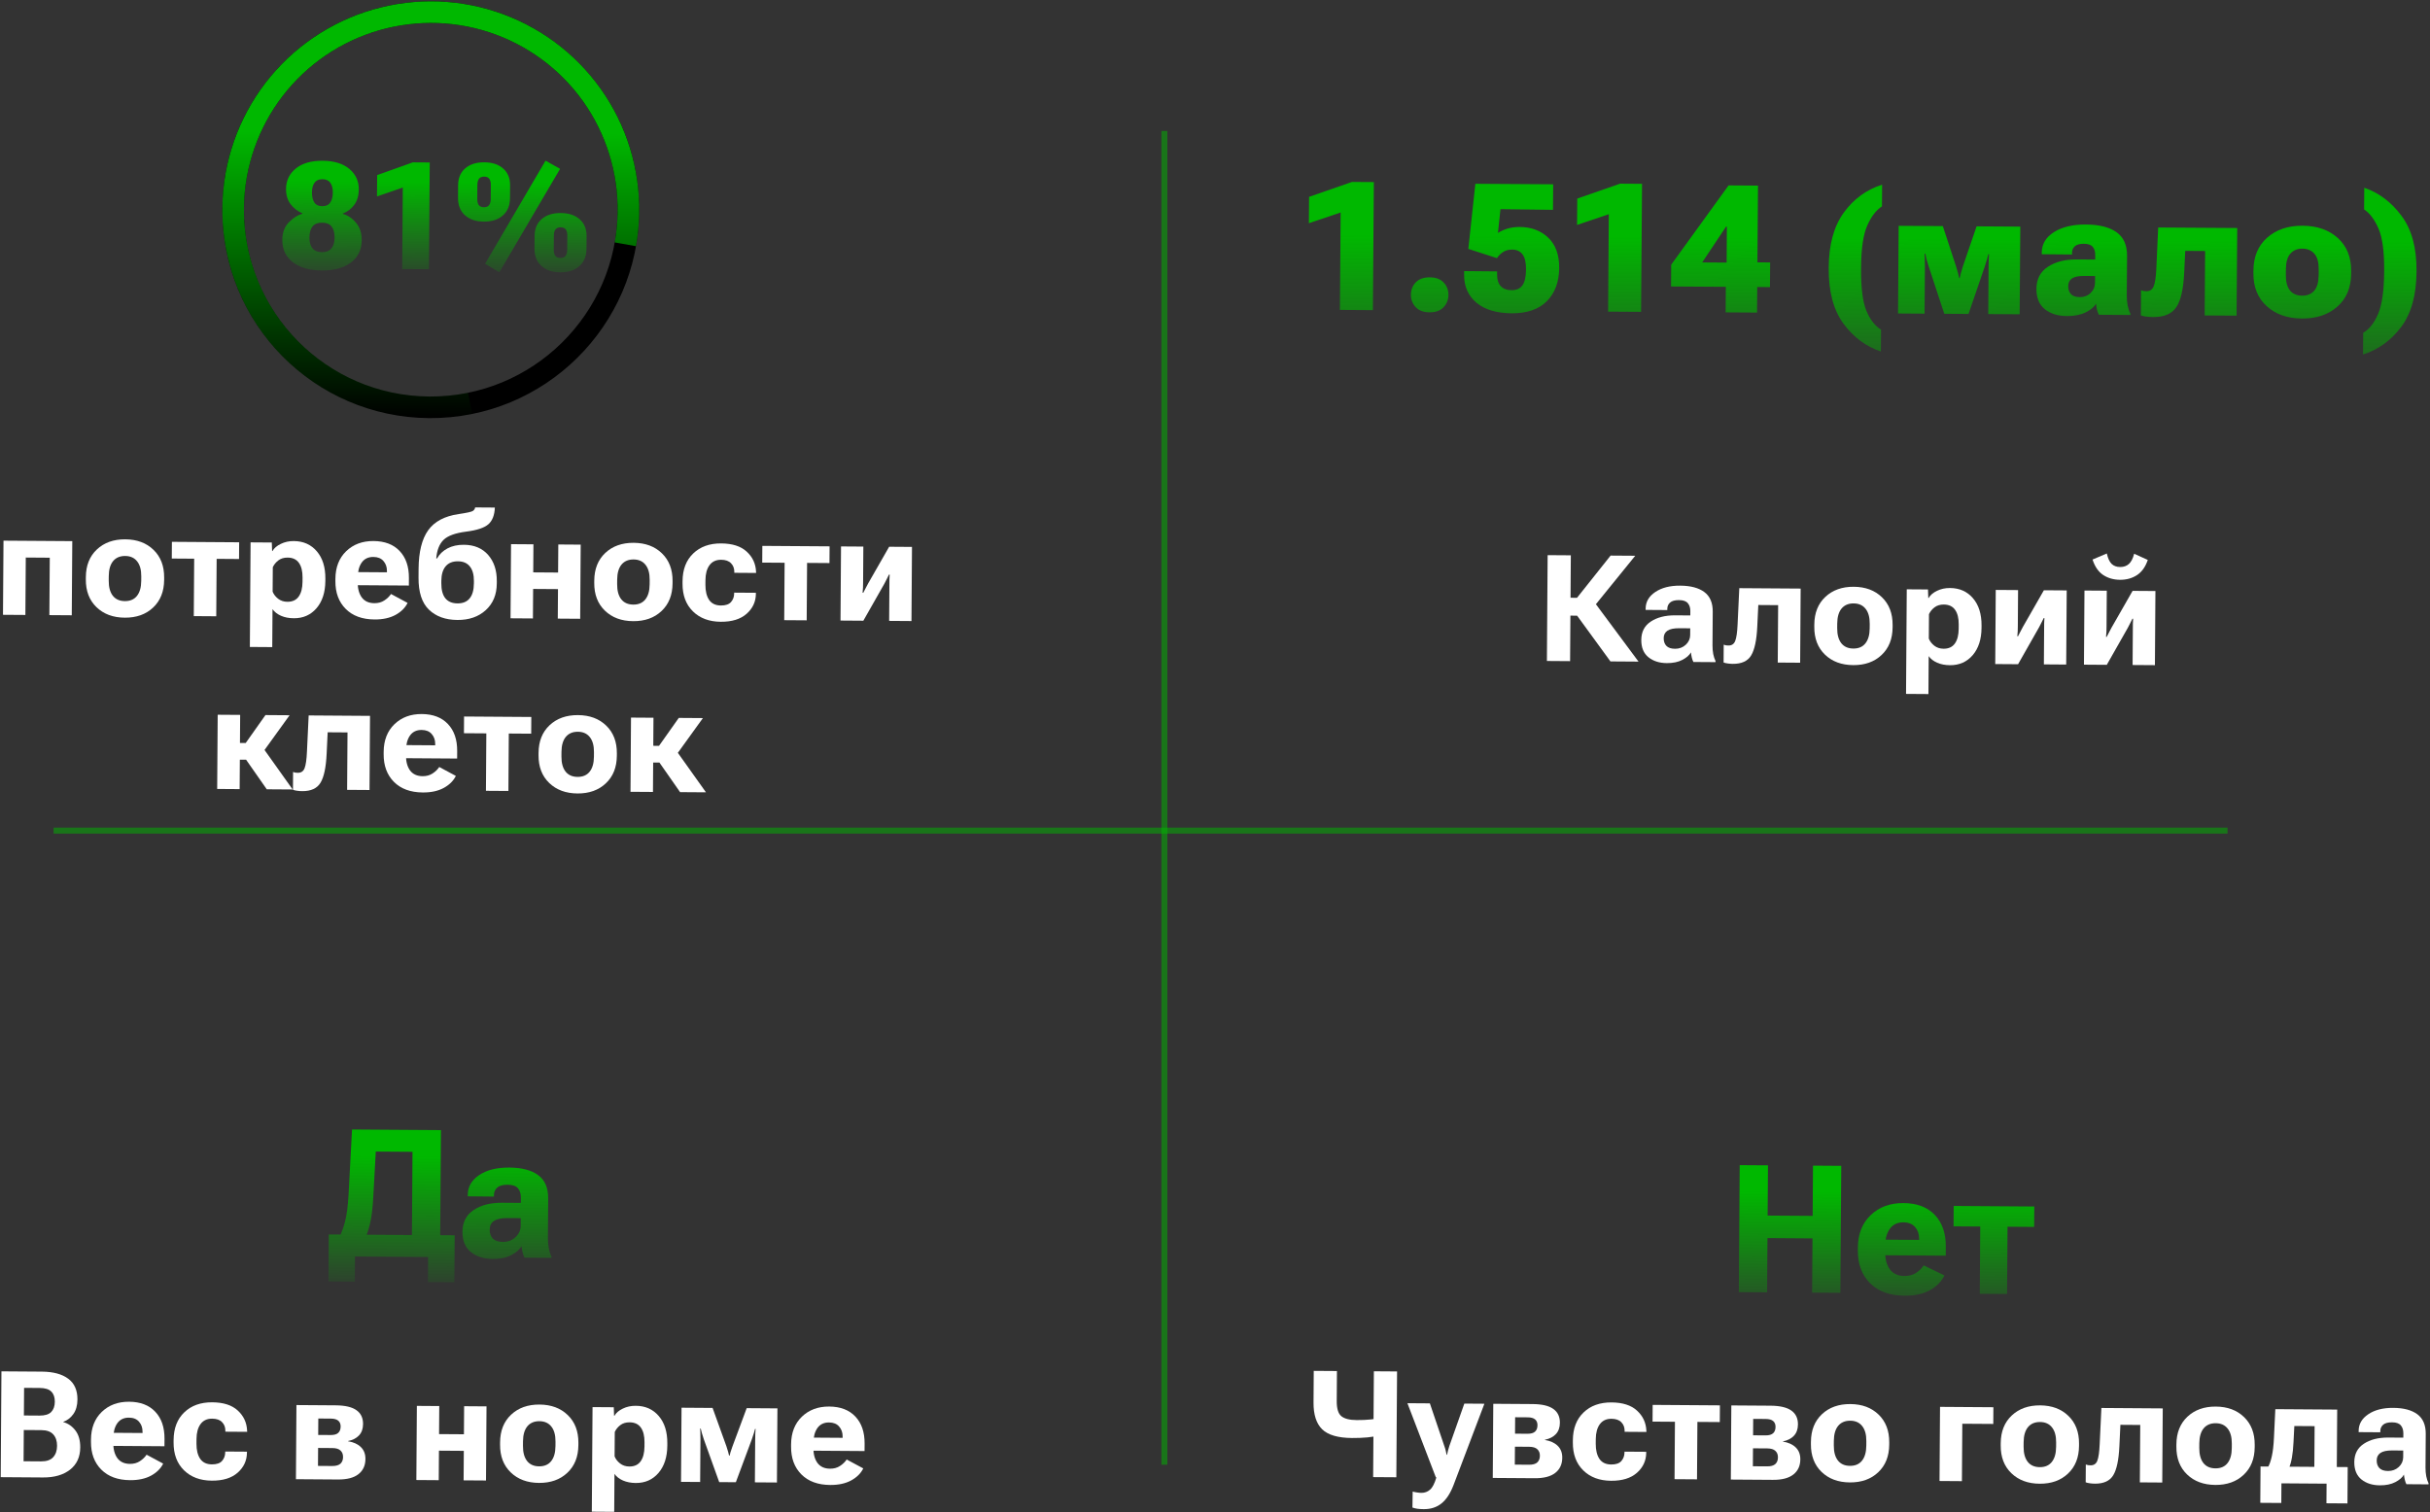 <svg width="408" height="254" viewBox="0 0 408 254" fill="none" xmlns="http://www.w3.org/2000/svg">
<rect x="0" y="0" width="408" height="254" fill="#333333" stroke="none"/>
<path d="M77.646 206.863C77.657 205.271 78.281 204.06 79.517 203.228C80.763 202.397 82.353 201.988 84.286 202.001L87.45 202.023L87.456 201.159C87.461 200.495 87.298 199.966 86.969 199.573C86.64 199.181 86.065 198.981 85.245 198.976C84.434 198.97 83.847 199.132 83.483 199.462C83.12 199.781 82.936 200.2 82.933 200.718L82.931 200.967L78.537 200.922L78.539 200.658C78.548 199.301 79.19 198.197 80.466 197.346C81.741 196.495 83.424 196.077 85.513 196.092C87.623 196.106 89.241 196.532 90.368 197.37C91.495 198.198 92.053 199.501 92.04 201.278L91.995 207.928C91.991 208.524 92.04 209.096 92.144 209.643C92.248 210.181 92.396 210.646 92.589 211.038L92.587 211.258L88.061 211.227C87.936 210.991 87.83 210.703 87.745 210.36C87.659 210.008 87.598 209.656 87.561 209.304C87.255 209.859 86.68 210.358 85.837 210.801C85.004 211.235 83.963 211.448 82.713 211.439C81.219 211.429 79.996 211.039 79.044 210.271C78.102 209.503 77.636 208.367 77.646 206.863ZM82.219 206.514C82.215 207.148 82.392 207.652 82.751 208.026C83.119 208.39 83.684 208.574 84.446 208.58C85.266 208.585 85.967 208.322 86.546 207.788C87.126 207.255 87.419 206.623 87.424 205.89L87.433 204.586L85.25 204.571C84.225 204.564 83.462 204.72 82.962 205.039C82.471 205.358 82.224 205.85 82.219 206.514Z" fill="url(#paint0_linear_682_13907)"/>
<path d="M71.85 215.334L71.878 211.115L59.603 211.031L59.574 215.25L55.151 215.219L55.205 207.324L76.342 207.469L76.288 215.364L71.85 215.334ZM59.105 189.699L74.032 189.801L73.885 211.129L69.139 211.096L69.26 193.445L63.094 193.403L62.692 200.754C62.589 202.853 62.388 204.497 62.086 205.686C61.795 206.876 61.392 207.962 60.877 208.945L56.41 208.914C57.062 207.747 57.549 206.578 57.87 205.408C58.2 204.229 58.421 202.595 58.533 200.506L59.105 189.699Z" fill="url(#paint1_linear_682_13907)"/>
<path d="M328.002 205.966L328.025 202.538L341.56 202.631L341.537 206.059L337.069 206.028L336.991 217.322L332.407 217.29L332.484 205.997L328.002 205.966Z" fill="url(#paint2_linear_682_13907)"/>
<path d="M311.935 210.001L311.938 209.532C311.954 207.257 312.67 205.44 314.085 204.083C315.511 202.716 317.351 202.04 319.607 202.055C321.863 202.071 323.611 202.732 324.853 204.04C326.103 205.347 326.721 207.138 326.705 209.414L326.695 210.893L314.786 210.811L314.804 208.189L322.216 208.24L322.218 207.991C322.223 207.239 321.998 206.603 321.543 206.082C321.097 205.562 320.439 205.298 319.57 205.292C318.584 205.286 317.83 205.647 317.307 206.376C316.794 207.095 316.534 208.04 316.526 209.212L316.519 210.193C316.51 211.463 316.777 212.466 317.319 213.202C317.87 213.928 318.678 214.295 319.743 214.303C320.505 214.308 321.155 214.137 321.695 213.789C322.234 213.441 322.667 213.019 322.992 212.523L326.467 214.202C325.982 215.234 325.17 216.064 324.033 216.691C322.906 217.318 321.492 217.625 319.793 217.614C317.313 217.597 315.379 216.9 313.992 215.523C312.605 214.136 311.92 212.296 311.935 210.001Z" fill="url(#paint3_linear_682_13907)"/>
<path d="M291.953 217.012L292.1 195.685L296.846 195.717L296.788 204.154L304.346 204.206L304.404 195.769L309.15 195.802L309.003 217.129L304.257 217.097L304.32 207.986L296.762 207.934L296.699 217.045L291.953 217.012Z" fill="url(#paint4_linear_682_13907)"/>
<path d="M132.823 242.958L132.825 242.568C132.839 240.639 133.439 239.097 134.627 237.941C135.823 236.786 137.357 236.214 139.229 236.227C141.109 236.24 142.57 236.8 143.612 237.905C144.662 239.011 145.181 240.529 145.168 242.457L145.159 243.702L135.223 243.634L135.238 241.437L141.476 241.48L141.477 241.248C141.482 240.589 141.286 240.034 140.89 239.584C140.503 239.133 139.939 238.906 139.198 238.9C138.352 238.895 137.703 239.204 137.251 239.827C136.807 240.451 136.582 241.283 136.575 242.325L136.569 243.131C136.562 244.213 136.792 245.073 137.259 245.711C137.735 246.341 138.437 246.659 139.365 246.665C140.008 246.67 140.562 246.519 141.028 246.213C141.502 245.907 141.879 245.543 142.159 245.122L144.944 246.618C144.539 247.446 143.859 248.121 142.903 248.643C141.948 249.157 140.778 249.41 139.395 249.4C137.328 249.386 135.712 248.793 134.548 247.621C133.385 246.449 132.809 244.895 132.823 242.958Z" fill="white"/>
<path d="M114.346 248.875L114.432 236.424L119.644 236.46L121.968 242.909C122.119 243.358 122.219 243.68 122.266 243.875C122.322 244.063 122.37 244.259 122.409 244.462L122.506 244.463C122.557 244.26 122.607 244.065 122.657 243.878C122.715 243.691 122.823 243.375 122.981 242.928L125.369 236.499L130.532 236.534L130.447 248.985L126.748 248.96L126.797 241.819C126.8 241.355 126.807 240.993 126.817 240.733C126.835 240.464 126.853 240.216 126.871 239.988L126.773 239.988C126.715 240.207 126.648 240.447 126.573 240.707C126.498 240.958 126.377 241.32 126.211 241.791L123.55 248.938L120.755 248.919L118.167 241.711C118.024 241.295 117.916 240.952 117.845 240.683C117.774 240.406 117.71 240.153 117.655 239.925L117.557 239.924C117.564 240.152 117.574 240.392 117.589 240.645C117.603 240.897 117.609 241.247 117.606 241.695L117.556 248.897L114.346 248.875Z" fill="white"/>
<path d="M99.368 253.886L99.488 236.32L103.053 236.345L103.104 237.773L103.165 237.774C103.445 237.287 103.912 236.888 104.565 236.575C105.218 236.254 105.948 236.096 106.753 236.102C108.356 236.113 109.642 236.687 110.611 237.825C111.58 238.955 112.058 240.484 112.044 242.413L112.042 242.803C112.029 244.716 111.534 246.242 110.558 247.383C109.581 248.516 108.308 249.077 106.737 249.066C105.932 249.06 105.217 248.921 104.592 248.648C103.975 248.375 103.502 248.006 103.171 247.54L103.127 253.912L99.368 253.886ZM103.191 244.598C103.367 245.047 103.674 245.444 104.111 245.788C104.548 246.125 105.064 246.295 105.658 246.299C106.512 246.305 107.149 246.013 107.568 245.421C107.987 244.83 108.2 244.01 108.208 242.96L108.213 242.215C108.22 241.166 108.018 240.35 107.607 239.77C107.196 239.181 106.563 238.884 105.709 238.878C105.082 238.873 104.56 239.033 104.143 239.355C103.726 239.678 103.418 240.058 103.22 240.496L103.191 244.598Z" fill="white"/>
<path d="M83.963 242.623L83.966 242.233C83.979 240.288 84.596 238.742 85.817 237.594C87.037 236.447 88.628 235.88 90.589 235.894C92.55 235.907 94.129 236.496 95.326 237.66C96.53 238.824 97.126 240.378 97.113 242.323L97.11 242.714C97.097 244.659 96.48 246.205 95.259 247.352C94.047 248.499 92.46 249.066 90.499 249.053C88.538 249.039 86.955 248.451 85.75 247.287C84.546 246.123 83.95 244.568 83.963 242.623ZM87.812 242.076L87.807 242.833C87.799 243.932 88.03 244.779 88.498 245.377C88.966 245.966 89.639 246.264 90.518 246.27C91.397 246.276 92.07 245.987 92.538 245.405C93.014 244.814 93.256 243.969 93.263 242.87L93.269 242.114C93.276 241.015 93.042 240.171 92.566 239.582C92.098 238.993 91.433 238.695 90.57 238.689C89.699 238.683 89.022 238.972 88.538 239.554C88.062 240.137 87.82 240.977 87.812 242.076Z" fill="white"/>
<path d="M69.992 236.118L73.752 236.144L73.719 240.856L77.894 240.884L77.927 236.173L81.686 236.199L81.601 248.649L77.841 248.624L77.875 243.668L73.7 243.639L73.666 248.595L69.907 248.569L69.992 236.118Z" fill="white"/>
<path d="M49.688 248.43L49.773 235.979L56.365 236.025C57.944 236.036 59.106 236.308 59.851 236.842C60.596 237.368 60.965 238.144 60.958 239.169C60.952 239.967 60.724 240.604 60.273 241.081C59.831 241.55 59.218 241.863 58.436 242.021L58.435 242.057C59.354 242.202 60.072 242.528 60.59 243.036C61.107 243.536 61.363 244.205 61.357 245.044C61.349 246.134 60.957 246.982 60.18 247.587C59.411 248.192 58.265 248.489 56.743 248.479L49.688 248.43ZM53.426 240.997L55.513 241.012C56.099 241.016 56.523 240.897 56.785 240.654C57.055 240.412 57.192 240.055 57.195 239.583C57.198 239.16 57.066 238.833 56.799 238.604C56.532 238.374 56.11 238.257 55.532 238.253L53.444 238.239L53.426 240.997ZM53.39 246.197L55.782 246.214C56.401 246.218 56.857 246.091 57.152 245.833C57.447 245.566 57.596 245.193 57.599 244.713C57.603 244.241 57.459 243.873 57.167 243.611C56.885 243.341 56.43 243.203 55.803 243.199L53.411 243.182L53.39 246.197Z" fill="white"/>
<path d="M29.145 242.246L29.148 241.856C29.161 239.886 29.758 238.336 30.937 237.205C32.117 236.066 33.684 235.503 35.637 235.516C37.508 235.529 38.933 235.986 39.912 236.888C40.899 237.79 41.424 238.909 41.488 240.244L41.499 240.476L37.837 240.451L37.838 240.292C37.842 239.706 37.658 239.225 37.286 238.848C36.922 238.463 36.37 238.268 35.63 238.263C34.775 238.257 34.122 238.561 33.67 239.177C33.227 239.784 33.001 240.621 32.994 241.687L32.989 242.456C32.981 243.522 33.187 244.37 33.606 244.999C34.033 245.621 34.69 245.935 35.577 245.941C36.375 245.946 36.946 245.751 37.29 245.354C37.635 244.958 37.809 244.483 37.813 243.93L37.814 243.783L41.464 243.808L41.462 243.991C41.445 245.318 40.925 246.433 39.901 247.338C38.878 248.242 37.43 248.688 35.558 248.675C33.613 248.662 32.055 248.077 30.883 246.922C29.711 245.766 29.131 244.208 29.145 242.246Z" fill="white"/>
<path d="M15.276 242.151L15.278 241.76C15.292 239.831 15.892 238.289 17.08 237.134C18.276 235.978 19.81 235.407 21.682 235.42C23.562 235.433 25.023 235.992 26.065 237.098C27.115 238.204 27.634 239.721 27.621 241.65L27.612 242.895L17.676 242.826L17.691 240.629L23.929 240.672L23.93 240.44C23.935 239.781 23.739 239.226 23.343 238.776C22.956 238.326 22.392 238.098 21.651 238.093C20.805 238.087 20.156 238.396 19.704 239.019C19.26 239.643 19.035 240.476 19.028 241.517L19.022 242.323C19.015 243.405 19.245 244.265 19.712 244.903C20.188 245.533 20.89 245.851 21.818 245.858C22.461 245.862 23.015 245.711 23.481 245.405C23.955 245.099 24.332 244.736 24.612 244.315L27.397 245.811C26.992 246.638 26.312 247.313 25.357 247.835C24.401 248.35 23.231 248.602 21.848 248.593C19.781 248.578 18.165 247.985 17.002 246.814C15.838 245.642 15.262 244.088 15.276 242.151Z" fill="white"/>
<path d="M0.12 248.089L0.242 230.316L7.017 230.363C8.929 230.376 10.408 230.773 11.452 231.553C12.497 232.325 13.014 233.493 13.003 235.055C12.996 236.04 12.767 236.852 12.315 237.492C11.863 238.123 11.302 238.555 10.633 238.786L10.633 238.835C11.462 239.077 12.142 239.554 12.674 240.265C13.214 240.977 13.481 241.923 13.473 243.103C13.461 244.706 12.887 245.951 11.75 246.839C10.613 247.718 9.104 248.151 7.224 248.138L0.12 248.089ZM3.959 245.418L6.901 245.438C7.813 245.444 8.486 245.213 8.92 244.744C9.355 244.275 9.575 243.638 9.58 242.832C9.586 242.026 9.375 241.386 8.946 240.911C8.518 240.436 7.849 240.196 6.937 240.189L3.995 240.169L3.959 245.418ZM4.012 237.728L6.637 237.746C7.54 237.752 8.192 237.553 8.594 237.149C8.995 236.737 9.199 236.16 9.204 235.42C9.209 234.679 9.014 234.112 8.617 233.719C8.221 233.317 7.572 233.113 6.668 233.107L4.044 233.089L4.012 237.728Z" fill="white"/>
<path d="M396.757 59.537L396.784 55.89C397.774 55.33 398.602 54.29 399.268 52.771C399.933 51.252 400.277 48.905 400.301 45.732L400.303 45.38C400.327 42.236 400.012 39.909 399.359 38.401C398.706 36.883 397.898 35.809 396.936 35.178L396.963 31.53C399.427 32.376 401.511 33.947 403.213 36.243C404.924 38.53 405.766 41.621 405.737 45.517L405.736 45.664C405.707 49.599 404.84 52.694 403.133 54.949C401.427 57.204 399.302 58.733 396.757 59.537Z" fill="url(#paint5_linear_682_13907)"/>
<path d="M378.351 45.885L378.355 45.416C378.372 43.092 379.142 41.256 380.666 39.908C382.189 38.56 384.172 37.894 386.613 37.91C389.054 37.926 391.027 38.617 392.531 39.984C394.034 41.351 394.778 43.197 394.76 45.521L394.757 45.99C394.74 48.314 393.969 50.15 392.446 51.498C390.922 52.845 388.94 53.511 386.498 53.495C384.057 53.48 382.085 52.788 380.581 51.421C379.077 50.054 378.334 48.209 378.351 45.885ZM383.806 45.158L383.798 46.198C383.79 47.35 384.023 48.216 384.497 48.795C384.971 49.365 385.648 49.652 386.527 49.658C387.406 49.663 388.086 49.385 388.569 48.821C389.052 48.248 389.297 47.381 389.306 46.218L389.313 45.193C389.322 44.051 389.084 43.194 388.6 42.625C388.116 42.056 387.444 41.768 386.585 41.763C385.725 41.757 385.049 42.036 384.557 42.599C384.065 43.162 383.814 44.015 383.806 45.158Z" fill="url(#paint6_linear_682_13907)"/>
<path d="M366.904 42.134L366.731 45.751C366.603 48.534 366.159 50.484 365.398 51.602C364.648 52.711 363.35 53.259 361.504 53.247C361.065 53.244 360.665 53.217 360.304 53.166C359.953 53.125 359.67 53.06 359.456 52.97L359.487 48.737C359.623 48.797 359.759 48.841 359.896 48.871C360.042 48.892 360.203 48.903 360.379 48.904C360.975 48.908 361.382 48.637 361.601 48.091C361.83 47.546 361.978 46.58 362.047 45.194L362.362 38.208L375.633 38.294L375.525 53.015L370.164 52.98L370.244 42.156L366.904 42.134Z" fill="url(#paint7_linear_682_13907)"/>
<path d="M341.92 48.493C341.932 46.872 342.571 45.645 343.837 44.814C345.103 43.972 346.722 43.558 348.695 43.57L351.786 43.59L351.791 42.828C351.796 42.252 351.657 41.797 351.377 41.464C351.096 41.12 350.599 40.946 349.886 40.941C349.193 40.937 348.689 41.075 348.374 41.356C348.06 41.638 347.901 42.003 347.897 42.452L347.895 42.745L342.812 42.698L342.815 42.405C342.825 40.979 343.512 39.836 344.876 38.975C346.24 38.115 348.025 37.692 350.232 37.706C352.469 37.721 354.179 38.151 355.364 38.999C356.559 39.846 357.15 41.173 357.137 42.98L357.088 49.63C357.084 50.216 357.133 50.778 357.237 51.316C357.35 51.854 357.503 52.309 357.695 52.681L357.694 52.901L352.406 52.867C352.281 52.641 352.175 52.362 352.09 52.03C352.014 51.688 351.958 51.345 351.922 51.003C351.625 51.548 351.05 52.033 350.197 52.457C349.344 52.881 348.288 53.09 347.028 53.081C345.515 53.072 344.282 52.688 343.33 51.93C342.379 51.162 341.909 50.016 341.92 48.493ZM347.256 48.058C347.251 48.615 347.404 49.06 347.715 49.394C348.025 49.728 348.516 49.898 349.19 49.902C349.923 49.907 350.53 49.676 351.012 49.21C351.504 48.735 351.752 48.151 351.757 47.457L351.765 46.359L349.89 46.347C348.992 46.341 348.327 46.478 347.895 46.759C347.473 47.039 347.26 47.472 347.256 48.058Z" fill="url(#paint8_linear_682_13907)"/>
<path d="M318.683 52.65L318.791 37.929L326.203 37.976L328.438 44.788C328.61 45.336 328.724 45.732 328.781 45.976C328.838 46.211 328.89 46.456 328.937 46.71L329.039 46.71C329.09 46.457 329.145 46.213 329.206 45.979C329.276 45.745 329.391 45.35 329.551 44.795L331.872 38.013L339.211 38.06L339.102 52.781L333.829 52.747L333.887 44.896C333.891 44.339 333.899 43.9 333.911 43.578C333.933 43.255 333.95 42.958 333.961 42.684L333.844 42.684C333.784 42.957 333.708 43.244 333.618 43.546C333.538 43.849 333.403 44.287 333.213 44.862L330.518 52.726L326.446 52.7L323.838 44.773C323.676 44.264 323.552 43.848 323.467 43.525C323.391 43.193 323.325 42.889 323.268 42.616L323.137 42.615C323.154 42.888 323.167 43.177 323.174 43.479C323.191 43.782 323.198 44.212 323.194 44.769L323.136 52.679L318.683 52.65Z" fill="url(#paint9_linear_682_13907)"/>
<path d="M315.802 59.034C313.308 58.207 311.215 56.651 309.523 54.364C307.841 52.078 307.014 48.967 307.043 45.032L307.044 44.885C307.072 41.067 307.91 38.016 309.558 35.731C311.205 33.437 313.356 31.864 316.009 31.012L315.982 34.659C315.02 35.278 314.202 36.342 313.527 37.852C312.851 39.351 312.502 41.673 312.479 44.818L312.477 45.169C312.453 48.343 312.748 50.679 313.362 52.177C313.977 53.665 314.799 54.73 315.829 55.372L315.802 59.034Z" fill="url(#paint10_linear_682_13907)"/>
<path d="M289.737 52.465L289.778 46.884L289.885 46.357L289.946 38.066L289.799 38.065L285.8 44.075L291.527 44.112L292.304 44.044L297.211 44.075L297.181 48.22L280.57 48.114L280.597 44.452L290.231 31.139L295.168 31.171L295.011 52.498L289.737 52.465Z" fill="url(#paint11_linear_682_13907)"/>
<path d="M270.003 52.338L270.123 35.976L264.792 37.773L264.825 33.349L272.021 30.847L275.698 30.87L275.54 52.374L270.003 52.338Z" fill="url(#paint12_linear_682_13907)"/>
<path d="M245.829 46.177L245.833 45.533L251.37 45.583L251.366 46.125C251.36 46.974 251.565 47.62 251.982 48.062C252.399 48.505 253.002 48.728 253.793 48.733C254.614 48.739 255.221 48.469 255.616 47.925C256.011 47.371 256.212 46.488 256.221 45.277C256.23 44.076 256.031 43.22 255.625 42.71C255.228 42.19 254.654 41.927 253.902 41.922C253.297 41.919 252.788 42.052 252.376 42.323C251.964 42.584 251.619 42.928 251.343 43.356L246.535 41.802L247.714 30.867L260.78 30.951L260.748 35.242L251.931 35.127L251.506 39.124C251.947 38.834 252.476 38.593 253.093 38.401C253.71 38.21 254.409 38.117 255.19 38.122C257.104 38.134 258.687 38.73 259.938 39.91C261.189 41.09 261.806 42.793 261.79 45.02C261.773 47.354 261.08 49.21 259.713 50.588C258.355 51.956 256.387 52.632 253.809 52.615C251.26 52.599 249.287 52.005 247.889 50.834C246.501 49.653 245.814 48.101 245.829 46.177Z" fill="url(#paint13_linear_682_13907)"/>
<path d="M236.894 49.489C236.9 48.669 237.174 47.977 237.715 47.414C238.266 46.851 239.05 46.573 240.065 46.58C241.081 46.586 241.855 46.874 242.388 47.444C242.931 48.014 243.199 48.709 243.193 49.53C243.187 50.35 242.909 51.046 242.357 51.619C241.816 52.182 241.038 52.46 240.022 52.454C239.007 52.447 238.227 52.154 237.685 51.574C237.152 50.995 236.888 50.3 236.894 49.489Z" fill="url(#paint14_linear_682_13907)"/>
<path d="M224.975 52.049L225.096 35.687L219.765 37.484L219.798 33.06L226.994 30.558L230.671 30.581L230.512 52.085L224.975 52.049Z" fill="url(#paint15_linear_682_13907)"/>
<path d="M114.187 133.038L110.246 127.395L112.813 125.033L118.532 133.068L114.187 133.038ZM107.819 125.242L110.651 125.262L113.967 120.573L118.02 120.601L112.622 128.083L107.8 128.05L107.819 125.242ZM109.719 120.543L109.634 133.007L105.862 132.981L105.947 120.518L109.719 120.543Z" fill="white"/>
<path d="M90.422 126.831L90.425 126.441C90.438 124.496 91.055 122.95 92.276 121.802C93.496 120.655 95.087 120.088 97.048 120.102C99.009 120.115 100.588 120.704 101.785 121.868C102.989 123.032 103.585 124.586 103.572 126.531L103.569 126.922C103.556 128.867 102.939 130.413 101.718 131.56C100.506 132.707 98.919 133.274 96.958 133.261C94.997 133.247 93.414 132.659 92.209 131.495C91.004 130.331 90.409 128.776 90.422 126.831ZM94.271 126.284L94.266 127.041C94.258 128.14 94.489 128.987 94.957 129.585C95.425 130.174 96.098 130.472 96.977 130.478C97.856 130.484 98.529 130.195 98.997 129.613C99.473 129.022 99.715 128.177 99.722 127.078L99.728 126.322C99.735 125.223 99.501 124.379 99.025 123.79C98.557 123.201 97.892 122.903 97.029 122.897C96.158 122.891 95.481 123.18 94.997 123.762C94.521 124.345 94.279 125.185 94.271 126.284Z" fill="white"/>
<path d="M77.897 123.144L77.916 120.337L89.207 120.415L89.188 123.222L85.428 123.196L85.362 132.84L81.59 132.814L81.656 123.17L77.897 123.144Z" fill="white"/>
<path d="M64.416 126.653L64.419 126.262C64.432 124.333 65.033 122.791 66.221 121.636C67.417 120.48 68.951 119.909 70.823 119.922C72.702 119.935 74.163 120.494 75.206 121.6C76.256 122.706 76.775 124.223 76.761 126.152L76.753 127.397L66.817 127.328L66.832 125.131L73.069 125.174L73.071 124.942C73.075 124.283 72.88 123.728 72.484 123.278C72.097 122.828 71.533 122.6 70.792 122.595C69.946 122.589 69.297 122.898 68.845 123.521C68.401 124.145 68.175 124.978 68.168 126.019L68.163 126.825C68.155 127.907 68.385 128.767 68.853 129.405C69.329 130.035 70.031 130.353 70.958 130.36C71.601 130.364 72.156 130.213 72.622 129.907C73.096 129.601 73.473 129.238 73.752 128.816L76.537 130.313C76.133 131.14 75.453 131.815 74.497 132.337C73.541 132.852 72.372 133.104 70.988 133.094C68.921 133.08 67.306 132.487 66.142 131.316C64.978 130.144 64.403 128.589 64.416 126.653Z" fill="white"/>
<path d="M55.016 122.988L54.844 126.588C54.739 128.882 54.394 130.507 53.81 131.464C53.234 132.412 52.209 132.881 50.736 132.871C50.435 132.869 50.146 132.846 49.87 132.804C49.594 132.769 49.366 132.715 49.188 132.64L49.208 129.65C49.338 129.699 49.464 129.737 49.586 129.762C49.716 129.779 49.858 129.788 50.013 129.789C50.566 129.793 50.942 129.535 51.141 129.016C51.348 128.488 51.481 127.557 51.539 126.223L51.825 120.158L62.127 120.229L62.042 132.68L58.282 132.654L58.348 123.011L55.016 122.988Z" fill="white"/>
<path d="M44.79 132.561L40.849 126.919L43.417 124.556L49.136 132.591L44.79 132.561ZM38.423 124.766L41.255 124.785L44.571 120.096L48.623 120.124L43.225 127.607L38.403 127.573L38.423 124.766ZM40.323 120.067L40.237 132.53L36.465 132.504L36.551 120.041L40.323 120.067Z" fill="white"/>
<path d="M141.123 104.222L141.209 91.772L144.956 91.797L144.915 97.815C144.913 98.076 144.907 98.368 144.897 98.694C144.887 99.011 144.864 99.296 144.83 99.548L144.94 99.561C145.055 99.326 145.175 99.095 145.299 98.868C145.422 98.641 145.579 98.345 145.768 97.98L149.29 91.827L153.123 91.853L153.037 104.304L149.29 104.278L149.331 98.212C149.333 97.951 149.335 97.666 149.337 97.357C149.348 97.048 149.362 96.763 149.38 96.503L149.258 96.502C149.15 96.737 149.039 96.965 148.923 97.183C148.816 97.403 148.668 97.69 148.478 98.047L144.956 104.249L141.123 104.222Z" fill="white"/>
<path d="M127.979 94.488L127.998 91.681L139.289 91.758L139.27 94.566L135.51 94.54L135.444 104.183L131.672 104.157L131.738 94.514L127.979 94.488Z" fill="white"/>
<path d="M114.598 97.997L114.601 97.607C114.614 95.637 115.211 94.087 116.39 92.956C117.57 91.817 119.137 91.254 121.09 91.267C122.961 91.28 124.387 91.737 125.365 92.639C126.352 93.541 126.877 94.66 126.941 95.995L126.952 96.227L123.29 96.202L123.291 96.043C123.295 95.457 123.111 94.976 122.739 94.599C122.376 94.214 121.824 94.019 121.083 94.013C120.229 94.008 119.575 94.312 119.124 94.928C118.68 95.535 118.454 96.372 118.447 97.438L118.442 98.207C118.435 99.273 118.64 100.121 119.059 100.75C119.486 101.372 120.143 101.685 121.03 101.692C121.828 101.697 122.399 101.502 122.743 101.105C123.088 100.709 123.262 100.234 123.266 99.68L123.267 99.534L126.917 99.559L126.915 99.742C126.898 101.069 126.378 102.184 125.354 103.089C124.331 103.993 122.883 104.439 121.011 104.426C119.067 104.413 117.508 103.828 116.336 102.673C115.164 101.517 114.585 99.959 114.598 97.997Z" fill="white"/>
<path d="M99.776 97.895L99.778 97.504C99.792 95.559 100.409 94.013 101.629 92.866C102.85 91.719 104.44 91.152 106.402 91.165C108.363 91.179 109.942 91.767 111.138 92.931C112.343 94.095 112.938 95.65 112.925 97.595L112.922 97.985C112.909 99.93 112.292 101.476 111.072 102.623C109.859 103.771 108.272 104.338 106.311 104.324C104.35 104.311 102.767 103.722 101.563 102.558C100.358 101.394 99.762 99.84 99.776 97.895ZM103.625 97.348L103.62 98.104C103.612 99.203 103.842 100.051 104.31 100.648C104.778 101.237 105.452 101.535 106.33 101.541C107.209 101.547 107.883 101.259 108.351 100.676C108.827 100.085 109.068 99.24 109.076 98.142L109.081 97.385C109.089 96.287 108.854 95.442 108.378 94.853C107.91 94.264 107.245 93.967 106.382 93.961C105.512 93.955 104.834 94.243 104.35 94.826C103.874 95.408 103.632 96.249 103.625 97.348Z" fill="white"/>
<path d="M85.805 91.391L89.564 91.416L89.532 96.128L93.707 96.157L93.739 91.445L97.499 91.471L97.413 103.922L93.653 103.896L93.688 98.94L89.513 98.911L89.479 103.867L85.719 103.842L85.805 91.391Z" fill="white"/>
<path d="M74.102 97.548L74.099 97.939C74.091 99.053 74.313 99.897 74.765 100.47C75.225 101.043 75.907 101.332 76.81 101.339C77.713 101.345 78.395 101.065 78.854 100.498C79.322 99.932 79.56 99.091 79.567 97.976L79.57 97.586C79.577 96.536 79.355 95.725 78.903 95.152C78.451 94.571 77.782 94.277 76.895 94.271C75.984 94.265 75.29 94.549 74.814 95.124C74.346 95.69 74.109 96.498 74.102 97.548ZM77.891 91.495C79.616 91.507 80.971 92.073 81.956 93.195C82.941 94.317 83.428 95.789 83.415 97.612L83.412 98.003C83.4 99.866 82.783 101.355 81.563 102.47C80.343 103.585 78.756 104.135 76.803 104.122C74.793 104.108 73.198 103.532 72.017 102.392C70.837 101.253 70.255 99.459 70.272 97.009L70.282 95.52C70.302 92.688 70.837 90.535 71.889 89.061C72.941 87.587 74.648 86.679 77.011 86.337C78.395 86.135 79.194 85.958 79.407 85.804C79.628 85.643 79.751 85.449 79.777 85.221L83.085 85.244C83.036 86.513 82.675 87.446 82.004 88.044C81.332 88.642 80.084 89.056 78.26 89.288C76.444 89.519 75.179 89.983 74.466 90.678C73.761 91.373 73.356 92.412 73.248 93.794L73.383 93.783C73.786 93.07 74.372 92.508 75.14 92.099C75.916 91.689 76.833 91.487 77.891 91.495Z" fill="white"/>
<path d="M56.313 97.597L56.316 97.206C56.329 95.278 56.929 93.736 58.117 92.58C59.313 91.424 60.847 90.853 62.719 90.866C64.599 90.879 66.06 91.438 67.102 92.544C68.153 93.65 68.671 95.167 68.658 97.096L68.649 98.341L58.713 98.273L58.728 96.076L64.966 96.118L64.967 95.886C64.972 95.227 64.776 94.672 64.381 94.222C63.993 93.772 63.429 93.544 62.688 93.539C61.842 93.533 61.193 93.842 60.741 94.466C60.297 95.089 60.072 95.922 60.065 96.964L60.059 97.769C60.052 98.852 60.282 99.712 60.75 100.35C61.225 100.98 61.927 101.298 62.855 101.304C63.498 101.309 64.052 101.158 64.518 100.852C64.992 100.546 65.369 100.182 65.649 99.761L68.434 101.257C68.029 102.084 67.349 102.759 66.394 103.282C65.438 103.796 64.268 104.048 62.885 104.039C60.818 104.025 59.203 103.432 58.039 102.26C56.875 101.088 56.3 99.534 56.313 97.597Z" fill="white"/>
<path d="M41.952 108.655L42.072 91.09L45.637 91.114L45.688 92.543L45.749 92.543C46.029 92.057 46.496 91.657 47.149 91.344C47.802 91.023 48.532 90.866 49.337 90.871C50.94 90.882 52.226 91.457 53.195 92.594C54.164 93.724 54.642 95.254 54.629 97.182L54.626 97.573C54.613 99.485 54.118 101.012 53.142 102.152C52.165 103.285 50.892 103.846 49.321 103.835C48.516 103.83 47.8 103.691 47.176 103.418C46.559 103.145 46.086 102.775 45.755 102.309L45.711 108.681L41.952 108.655ZM45.775 99.367C45.951 99.816 46.258 100.213 46.695 100.558C47.132 100.895 47.648 101.065 48.242 101.069C49.096 101.075 49.733 100.782 50.152 100.191C50.571 99.6 50.784 98.779 50.792 97.73L50.797 96.985C50.804 95.935 50.602 95.12 50.191 94.539C49.78 93.951 49.147 93.653 48.293 93.647C47.666 93.643 47.144 93.802 46.727 94.125C46.31 94.448 46.002 94.828 45.803 95.266L45.775 99.367Z" fill="white"/>
<path d="M28.844 93.807L28.863 90.999L40.154 91.077L40.135 93.884L36.376 93.858L36.309 103.502L32.537 103.476L32.604 93.832L28.844 93.807Z" fill="white"/>
<path d="M14.412 97.309L14.415 96.918C14.428 94.973 15.045 93.427 16.266 92.28C17.486 91.133 19.077 90.566 21.038 90.579C23 90.593 24.578 91.181 25.775 92.345C26.98 93.509 27.575 95.064 27.562 97.009L27.559 97.399C27.546 99.344 26.929 100.89 25.708 102.038C24.496 103.185 22.909 103.752 20.948 103.738C18.987 103.725 17.404 103.136 16.199 101.972C14.995 100.808 14.399 99.254 14.412 97.309ZM18.262 96.762L18.256 97.518C18.249 98.617 18.479 99.465 18.947 100.062C19.415 100.651 20.088 100.949 20.967 100.955C21.846 100.961 22.519 100.673 22.987 100.09C23.463 99.499 23.705 98.654 23.713 97.556L23.718 96.799C23.726 95.701 23.491 94.857 23.015 94.267C22.547 93.678 21.882 93.381 21.019 93.375C20.148 93.369 19.471 93.657 18.987 94.24C18.511 94.822 18.269 95.663 18.262 96.762Z" fill="white"/>
<path d="M0.588 90.805L12.136 90.884L12.05 103.335L8.29 103.309L8.357 93.666L4.328 93.638L4.262 103.281L0.502 103.256L0.588 90.805Z" fill="white"/>
<path d="M349.899 111.63L349.984 99.18L353.732 99.205L353.691 105.223C353.689 105.484 353.683 105.777 353.672 106.102C353.662 106.419 353.64 106.704 353.605 106.956L353.715 106.969C353.831 106.734 353.95 106.503 354.074 106.276C354.198 106.049 354.354 105.753 354.544 105.388L358.065 99.235L361.898 99.261L361.813 111.712L358.065 111.687L358.107 105.62C358.109 105.359 358.111 105.075 358.113 104.765C358.123 104.456 358.137 104.171 358.155 103.911L358.033 103.91C357.926 104.146 357.814 104.373 357.699 104.592C357.592 104.811 357.443 105.098 357.253 105.455L353.732 111.657L349.899 111.63ZM355.969 95.229C356.571 95.233 357.064 95.061 357.449 94.714C357.834 94.359 358.127 93.787 358.328 92.999L360.616 94.04C360.217 95.217 359.605 96.072 358.779 96.603C357.962 97.127 357.02 97.385 355.954 97.377C354.888 97.37 353.95 97.103 353.14 96.577C352.329 96.042 351.729 95.175 351.339 93.976L353.738 92.955C353.92 93.77 354.188 94.354 354.544 94.706C354.908 95.051 355.383 95.225 355.969 95.229Z" fill="white"/>
<path d="M335.004 111.528L335.09 99.077L338.837 99.103L338.796 105.121C338.794 105.381 338.788 105.674 338.778 106C338.767 106.317 338.745 106.602 338.711 106.854L338.821 106.867C338.936 106.631 339.056 106.4 339.179 106.173C339.303 105.946 339.46 105.65 339.649 105.285L343.171 99.133L347.004 99.159L346.918 111.61L343.171 111.584L343.212 105.517C343.214 105.257 343.216 104.972 343.218 104.663C343.228 104.354 343.243 104.069 343.261 103.809L343.139 103.808C343.031 104.043 342.92 104.27 342.804 104.489C342.697 104.708 342.549 104.996 342.359 105.353L338.837 111.554L335.004 111.528Z" fill="white"/>
<path d="M320.026 116.54L320.147 98.975L323.711 98.999L323.762 100.428L323.823 100.428C324.103 99.942 324.57 99.542 325.223 99.229C325.876 98.908 326.606 98.75 327.411 98.756C329.015 98.767 330.301 99.341 331.269 100.479C332.238 101.609 332.716 103.138 332.703 105.067L332.7 105.457C332.687 107.37 332.192 108.896 331.216 110.037C330.24 111.17 328.966 111.731 327.396 111.72C326.59 111.714 325.875 111.575 325.25 111.302C324.633 111.03 324.16 110.66 323.829 110.194L323.786 116.566L320.026 116.54ZM323.85 107.252C324.026 107.701 324.332 108.098 324.769 108.443C325.206 108.779 325.722 108.95 326.316 108.954C327.17 108.96 327.807 108.667 328.226 108.076C328.645 107.485 328.859 106.664 328.866 105.614L328.871 104.87C328.878 103.82 328.676 103.005 328.265 102.424C327.854 101.835 327.221 101.538 326.367 101.532C325.74 101.528 325.218 101.687 324.801 102.01C324.384 102.332 324.076 102.713 323.878 103.151L323.85 107.252Z" fill="white"/>
<path d="M304.623 105.277L304.626 104.886C304.639 102.941 305.256 101.395 306.477 100.248C307.697 99.101 309.288 98.534 311.249 98.547C313.211 98.561 314.789 99.149 315.986 100.313C317.19 101.477 317.786 103.031 317.773 104.976L317.77 105.367C317.757 107.312 317.14 108.858 315.919 110.005C314.707 111.153 313.12 111.72 311.159 111.706C309.198 111.693 307.615 111.104 306.41 109.94C305.206 108.776 304.61 107.222 304.623 105.277ZM308.472 104.729L308.467 105.486C308.46 106.585 308.69 107.433 309.158 108.03C309.626 108.619 310.299 108.917 311.178 108.923C312.057 108.929 312.73 108.641 313.198 108.058C313.674 107.467 313.916 106.622 313.924 105.524L313.929 104.767C313.936 103.668 313.702 102.824 313.226 102.235C312.758 101.646 312.093 101.348 311.23 101.343C310.359 101.337 309.682 101.625 309.198 102.207C308.722 102.79 308.48 103.631 308.472 104.729Z" fill="white"/>
<path d="M295.221 101.611L295.05 105.211C294.944 107.505 294.599 109.13 294.015 110.087C293.439 111.035 292.414 111.504 290.941 111.494C290.64 111.492 290.352 111.469 290.075 111.427C289.799 111.392 289.571 111.338 289.393 111.263L289.413 108.273C289.543 108.322 289.669 108.36 289.791 108.385C289.921 108.402 290.063 108.411 290.218 108.413C290.771 108.416 291.147 108.158 291.346 107.639C291.553 107.111 291.686 106.181 291.744 104.846L292.03 98.781L302.332 98.852L302.247 111.303L298.487 111.277L298.553 101.634L295.221 101.611Z" fill="white"/>
<path d="M275.574 107.47C275.583 106.11 276.115 105.085 277.17 104.392C278.232 103.691 279.582 103.342 281.218 103.346L283.805 103.363L283.81 102.643C283.814 102.09 283.675 101.645 283.392 101.31C283.11 100.966 282.619 100.792 281.919 100.787C281.219 100.782 280.713 100.921 280.402 101.204C280.099 101.478 279.946 101.827 279.943 102.25L279.942 102.458L276.304 102.433L276.306 102.213C276.314 101.074 276.853 100.146 277.924 99.429C278.995 98.704 280.393 98.347 282.118 98.359C283.868 98.371 285.217 98.73 286.164 99.437C287.111 100.143 287.58 101.241 287.57 102.73L287.531 108.394C287.527 108.899 287.569 109.383 287.655 109.848C287.749 110.304 287.877 110.691 288.038 111.01L288.036 111.205L284.325 111.18C284.221 110.992 284.133 110.751 284.062 110.458C283.991 110.156 283.94 109.859 283.909 109.565C283.654 110.036 283.175 110.456 282.472 110.825C281.77 111.195 280.898 111.376 279.856 111.369C278.611 111.36 277.584 111.032 276.775 110.383C275.965 109.726 275.565 108.755 275.574 107.47ZM279.336 107.178C279.332 107.723 279.484 108.156 279.791 108.475C280.098 108.795 280.581 108.957 281.24 108.961C281.948 108.966 282.548 108.742 283.039 108.29C283.531 107.829 283.778 107.286 283.783 106.659L283.79 105.524L281.923 105.511C281.044 105.505 280.392 105.643 279.967 105.925C279.55 106.207 279.339 106.625 279.336 107.178Z" fill="white"/>
<path d="M270.396 111.084L264.398 102.851L267.403 100.736L275.108 111.116L270.396 111.084ZM261.876 100.38L264.781 100.4L270.421 93.31L274.559 93.338L266.384 103.414L261.855 103.383L261.876 100.38ZM259.727 111.01L259.85 93.237L263.744 93.264L263.621 111.037L259.727 111.01Z" fill="white"/>
<path d="M395.289 245.56C395.298 244.201 395.83 243.175 396.885 242.483C397.947 241.782 399.297 241.433 400.932 241.436L403.52 241.454L403.525 240.734C403.529 240.181 403.39 239.736 403.107 239.401C402.825 239.057 402.333 238.883 401.634 238.878C400.934 238.873 400.428 239.012 400.117 239.295C399.814 239.569 399.661 239.918 399.658 240.341L399.657 240.549L396.019 240.524L396.021 240.304C396.028 239.165 396.568 238.237 397.639 237.52C398.71 236.795 400.108 236.438 401.833 236.45C403.583 236.462 404.931 236.821 405.879 237.527C406.826 238.234 407.295 239.332 407.284 240.821L407.245 246.485C407.242 246.989 407.283 247.474 407.37 247.938C407.464 248.395 407.592 248.782 407.752 249.101L407.751 249.296L404.04 249.27C403.936 249.083 403.848 248.842 403.777 248.548C403.705 248.247 403.655 247.949 403.624 247.656C403.369 248.126 402.89 248.546 402.187 248.916C401.485 249.285 400.613 249.467 399.571 249.459C398.326 249.451 397.299 249.122 396.489 248.474C395.68 247.817 395.28 246.846 395.289 245.56ZM399.051 245.269C399.047 245.814 399.198 246.246 399.505 246.566C399.813 246.885 400.296 247.047 400.955 247.052C401.663 247.057 402.262 246.833 402.754 246.381C403.245 245.92 403.493 245.377 403.498 244.75L403.505 243.615L401.638 243.602C400.759 243.596 400.107 243.734 399.682 244.016C399.265 244.298 399.054 244.715 399.051 245.269Z" fill="white"/>
<path d="M390.613 252.474L390.636 249.179L383.055 249.126L383.033 252.422L379.505 252.398L379.547 246.295L394.183 246.395L394.141 252.499L390.613 252.474ZM385.221 239.498L385.08 242.255C385.033 243.232 384.946 244.073 384.819 244.781C384.7 245.48 384.537 246.06 384.331 246.523L380.754 246.498C381.034 246.028 381.262 245.391 381.439 244.586C381.623 243.774 381.744 242.721 381.802 241.427L382.03 236.668L392.418 236.739L392.333 249.19L388.561 249.164L388.627 239.521L385.221 239.498Z" fill="white"/>
<path d="M365.418 242.963L365.421 242.573C365.434 240.628 366.051 239.082 367.272 237.934C368.492 236.787 370.083 236.22 372.044 236.234C374.005 236.247 375.584 236.836 376.781 238C377.985 239.164 378.581 240.718 378.568 242.663L378.565 243.054C378.552 244.998 377.935 246.545 376.714 247.692C375.502 248.839 373.915 249.406 371.954 249.393C369.993 249.379 368.41 248.79 367.205 247.626C366.001 246.463 365.405 244.908 365.418 242.963ZM369.267 242.416L369.262 243.173C369.255 244.271 369.485 245.119 369.953 245.717C370.421 246.306 371.094 246.603 371.973 246.609C372.852 246.615 373.525 246.327 373.993 245.744C374.469 245.154 374.711 244.309 374.719 243.21L374.724 242.453C374.731 241.355 374.497 240.511 374.021 239.922C373.553 239.333 372.888 239.035 372.025 239.029C371.154 239.023 370.477 239.311 369.993 239.894C369.517 240.477 369.275 241.317 369.267 242.416Z" fill="white"/>
<path d="M356.018 239.297L355.846 242.897C355.741 245.192 355.396 246.817 354.812 247.773C354.236 248.721 353.211 249.19 351.738 249.18C351.437 249.178 351.148 249.156 350.872 249.113C350.596 249.079 350.368 249.024 350.189 248.95L350.21 245.959C350.34 246.009 350.466 246.046 350.588 246.072C350.718 246.089 350.86 246.098 351.015 246.099C351.568 246.103 351.944 245.845 352.143 245.326C352.35 244.798 352.483 243.867 352.541 242.533L352.827 236.468L363.129 236.539L363.044 248.989L359.284 248.964L359.35 239.32L356.018 239.297Z" fill="white"/>
<path d="M335.922 242.76L335.925 242.369C335.938 240.425 336.555 238.878 337.776 237.731C338.996 236.584 340.587 236.017 342.548 236.031C344.509 236.044 346.088 236.633 347.285 237.797C348.489 238.96 349.085 240.515 349.072 242.46L349.069 242.85C349.055 244.795 348.439 246.341 347.218 247.489C346.006 248.636 344.419 249.203 342.458 249.189C340.497 249.176 338.914 248.587 337.709 247.423C336.504 246.259 335.909 244.705 335.922 242.76ZM339.771 242.213L339.766 242.97C339.759 244.068 339.989 244.916 340.457 245.513C340.925 246.103 341.598 246.4 342.477 246.406C343.356 246.412 344.029 246.124 344.497 245.541C344.973 244.95 345.215 244.106 345.222 243.007L345.228 242.25C345.235 241.152 345.001 240.308 344.525 239.719C344.057 239.129 343.392 238.832 342.529 238.826C341.658 238.82 340.981 239.108 340.497 239.691C340.021 240.274 339.779 241.114 339.771 242.213Z" fill="white"/>
<path d="M325.734 236.281L334.694 236.343L334.675 239.15L329.475 239.115L329.408 248.758L325.649 248.732L325.734 236.281Z" fill="white"/>
<path d="M304.055 242.541L304.058 242.151C304.071 240.206 304.688 238.66 305.908 237.512C307.129 236.365 308.72 235.798 310.681 235.812C312.642 235.825 314.221 236.414 315.418 237.578C316.622 238.742 317.218 240.296 317.204 242.241L317.202 242.632C317.188 244.577 316.571 246.123 315.351 247.27C314.139 248.417 312.552 248.984 310.591 248.971C308.629 248.957 307.046 248.369 305.842 247.205C304.637 246.041 304.042 244.486 304.055 242.541ZM307.904 241.994L307.899 242.751C307.891 243.849 308.122 244.697 308.589 245.295C309.057 245.884 309.731 246.182 310.61 246.188C311.489 246.194 312.162 245.905 312.63 245.322C313.106 244.732 313.348 243.887 313.355 242.788L313.36 242.032C313.368 240.933 313.134 240.089 312.658 239.5C312.19 238.911 311.524 238.613 310.662 238.607C309.791 238.601 309.114 238.889 308.629 239.472C308.153 240.055 307.912 240.895 307.904 241.994Z" fill="white"/>
<path d="M290.608 248.491L290.693 236.04L297.285 236.085C298.864 236.096 300.026 236.369 300.771 236.903C301.516 237.429 301.885 238.204 301.878 239.23C301.872 240.027 301.644 240.665 301.193 241.142C300.751 241.611 300.138 241.924 299.356 242.081L299.355 242.118C300.274 242.262 300.992 242.589 301.509 243.097C302.027 243.597 302.283 244.266 302.277 245.104C302.269 246.195 301.877 247.042 301.1 247.647C300.331 248.253 299.185 248.55 297.663 248.539L290.608 248.491ZM294.345 241.058L296.433 241.072C297.019 241.076 297.443 240.957 297.705 240.715C297.975 240.473 298.112 240.115 298.115 239.643C298.118 239.22 297.986 238.894 297.719 238.664C297.452 238.434 297.03 238.318 296.452 238.314L294.364 238.299L294.345 241.058ZM294.31 246.258L296.702 246.274C297.321 246.279 297.777 246.152 298.072 245.893C298.367 245.627 298.516 245.253 298.519 244.773C298.523 244.301 298.379 243.934 298.087 243.672C297.804 243.401 297.35 243.264 296.723 243.259L294.33 243.243L294.31 246.258Z" fill="white"/>
<path d="M277.465 238.758L277.484 235.95L288.776 236.028L288.756 238.835L284.997 238.809L284.93 248.453L281.158 248.427L281.225 238.784L277.465 238.758Z" fill="white"/>
<path d="M264.084 242.267L264.087 241.876C264.101 239.907 264.697 238.357 265.877 237.225C267.057 236.086 268.623 235.523 270.576 235.536C272.448 235.549 273.873 236.007 274.851 236.909C275.838 237.811 276.363 238.929 276.427 240.264L276.438 240.496L272.776 240.471L272.777 240.312C272.781 239.727 272.597 239.245 272.226 238.868C271.862 238.483 271.31 238.288 270.569 238.283C269.715 238.277 269.062 238.582 268.61 239.197C268.166 239.805 267.941 240.641 267.933 241.707L267.928 242.476C267.921 243.543 268.127 244.39 268.545 245.02C268.973 245.641 269.63 245.955 270.517 245.961C271.314 245.967 271.885 245.771 272.23 245.375C272.574 244.978 272.748 244.503 272.752 243.95L272.753 243.804L276.403 243.829L276.402 244.012C276.384 245.338 275.864 246.454 274.841 247.358C273.817 248.262 272.37 248.708 270.498 248.695C268.553 248.682 266.994 248.098 265.822 246.942C264.65 245.787 264.071 244.228 264.084 242.267Z" fill="white"/>
<path d="M250.637 248.217L250.723 235.766L257.314 235.811C258.893 235.822 260.055 236.094 260.8 236.628C261.545 237.154 261.914 237.93 261.907 238.955C261.902 239.753 261.673 240.39 261.223 240.867C260.78 241.336 260.167 241.649 259.385 241.807L259.385 241.843C260.303 241.988 261.021 242.314 261.539 242.823C262.056 243.323 262.312 243.992 262.306 244.83C262.299 245.92 261.906 246.768 261.129 247.373C260.36 247.978 259.214 248.275 257.693 248.265L250.637 248.217ZM254.375 240.784L256.462 240.798C257.048 240.802 257.472 240.683 257.734 240.44C258.004 240.198 258.141 239.841 258.144 239.369C258.147 238.946 258.015 238.619 257.748 238.39C257.481 238.16 257.059 238.043 256.481 238.039L254.394 238.025L254.375 240.784ZM254.339 245.984L256.732 246C257.35 246.004 257.807 245.877 258.101 245.619C258.396 245.352 258.545 244.979 258.549 244.499C258.552 244.027 258.408 243.66 258.117 243.397C257.834 243.127 257.379 242.989 256.752 242.985L254.36 242.969L254.339 245.984Z" fill="white"/>
<path d="M237.149 253.19L237.192 250.505C237.419 250.572 237.659 250.622 237.911 250.656C238.171 250.699 238.419 250.721 238.655 250.723C239.208 250.726 239.69 250.551 240.099 250.195C240.516 249.84 240.875 249.147 241.175 248.115L241.078 248.115L236.305 235.667L240.077 235.693L242.493 242.826C242.597 243.112 242.677 243.373 242.732 243.609C242.788 243.838 242.839 244.078 242.886 244.331L242.959 244.331C243.01 244.079 243.064 243.839 243.123 243.612C243.19 243.376 243.269 243.112 243.36 242.82L245.863 235.733L249.232 235.756L244.06 249.392C243.521 250.805 242.847 251.838 242.036 252.491C241.234 253.145 240.239 253.468 239.051 253.46C238.628 253.457 238.266 253.434 237.965 253.391C237.664 253.348 237.392 253.281 237.149 253.19Z" fill="white"/>
<path d="M224.439 235.304C224.431 236.558 224.685 237.402 225.203 237.837C225.721 238.272 226.582 238.493 227.787 238.501C228.649 238.507 229.443 238.472 230.168 238.396C230.901 238.319 231.699 238.195 232.563 238.021L232.543 240.939C231.418 241.167 230.445 241.323 229.622 241.407C228.808 241.483 227.933 241.518 226.997 241.511C224.645 241.495 222.976 241.007 221.99 240.048C221.012 239.081 220.53 237.585 220.544 235.558L220.58 230.236L224.474 230.263L224.439 235.304ZM234.569 230.332L234.447 248.105L230.553 248.079L230.675 230.306L234.569 230.332Z" fill="white"/>
<path d="M107.329 35.448C107.186 54.777 91.401 70.347 72.072 70.223C52.742 70.099 37.188 54.328 37.33 34.999C37.472 15.67 53.258 0.1 72.587 0.224C91.917 0.348 107.471 16.119 107.329 35.448ZM40.958 35.022C40.83 52.348 54.773 66.484 72.099 66.595C89.425 66.706 103.574 52.751 103.701 35.425C103.829 18.099 89.886 3.963 72.561 3.852C55.234 3.741 41.086 17.696 40.958 35.022Z" fill="black"/>
<path d="M79.288 69.518C71.953 71.013 64.333 70.118 57.548 66.963C50.763 63.808 45.17 58.56 41.591 51.99C38.011 45.419 36.633 37.872 37.66 30.457C38.686 23.041 42.063 16.148 47.294 10.789C52.525 5.43 59.334 1.887 66.723 0.681C74.111 -0.525 81.69 0.669 88.345 4.088C95.001 7.507 100.383 12.97 103.702 19.676C107.02 26.383 108.101 33.978 106.784 41.348L103.213 40.713C104.393 34.107 103.425 27.299 100.45 21.288C97.475 15.277 92.651 10.38 86.685 7.315C80.719 4.251 73.927 3.18 67.304 4.261C60.681 5.343 54.577 8.518 49.889 13.322C45.2 18.125 42.174 24.304 41.254 30.951C40.333 37.598 41.568 44.362 44.777 50.252C47.985 56.141 52.998 60.845 59.08 63.673C65.162 66.501 71.992 67.303 78.567 65.963L79.288 69.518Z" fill="url(#paint16_linear_682_13907)"/>
<path d="M76.903 33.225L76.918 31.089C76.927 29.884 77.329 28.943 78.123 28.264C78.918 27.586 79.982 27.251 81.317 27.259C82.651 27.268 83.707 27.617 84.483 28.305C85.267 28.994 85.655 29.94 85.646 31.145L85.63 33.281C85.621 34.526 85.219 35.496 84.425 36.191C83.638 36.886 82.578 37.229 81.243 37.22C79.909 37.212 78.849 36.855 78.065 36.15C77.281 35.445 76.893 34.47 76.903 33.225ZM80.136 33.429C80.133 33.868 80.216 34.206 80.385 34.444C80.562 34.681 80.854 34.801 81.261 34.803C81.66 34.806 81.946 34.69 82.118 34.455C82.299 34.22 82.391 33.883 82.394 33.443L82.412 31.051C82.415 30.619 82.332 30.281 82.163 30.036C81.994 29.791 81.706 29.667 81.299 29.664C80.892 29.662 80.598 29.782 80.417 30.025C80.245 30.268 80.157 30.605 80.154 31.036L80.136 33.429ZM94.041 28.354L83.842 45.733L81.448 44.302L91.597 26.984L94.041 28.354ZM89.743 41.742L89.759 39.606C89.768 38.402 90.169 37.461 90.964 36.782C91.758 36.103 92.823 35.769 94.157 35.777C95.492 35.786 96.547 36.134 97.323 36.823C98.108 37.511 98.496 38.458 98.487 39.662L98.471 41.798C98.462 43.044 98.06 44.014 97.265 44.708C96.479 45.403 95.418 45.746 94.084 45.738C92.749 45.729 91.69 45.372 90.906 44.667C90.121 43.963 89.734 42.988 89.743 41.742ZM92.977 41.946C92.973 42.386 93.056 42.724 93.225 42.961C93.403 43.198 93.695 43.318 94.102 43.321C94.5 43.323 94.786 43.207 94.959 42.972C95.139 42.737 95.231 42.4 95.235 41.961L95.252 39.568C95.255 39.137 95.173 38.799 95.004 38.553C94.834 38.308 94.546 38.184 94.139 38.182C93.733 38.179 93.439 38.299 93.258 38.542C93.085 38.785 92.997 39.123 92.994 39.554L92.977 41.946Z" fill="url(#paint17_linear_682_13907)"/>
<path d="M67.529 45.189L67.63 31.493L63.297 32.991L63.324 29.402L69.309 27.268L72.153 27.286L72.021 45.218L67.529 45.189Z" fill="url(#paint18_linear_682_13907)"/>
<path d="M47.4 40.275C47.409 39.07 47.766 38.1 48.471 37.364C49.185 36.62 49.957 36.128 50.789 35.889L50.79 35.841C49.978 35.494 49.311 34.977 48.787 34.29C48.271 33.603 48.017 32.751 48.024 31.733C48.035 30.334 48.576 29.194 49.649 28.314C50.73 27.425 52.234 26.987 54.163 27C56.092 27.012 57.59 27.469 58.657 28.371C59.725 29.273 60.254 30.42 60.243 31.812C60.236 32.837 59.989 33.69 59.504 34.371C59.019 35.051 58.364 35.551 57.54 35.872L57.54 35.92C58.385 36.146 59.13 36.643 59.775 37.412C60.42 38.173 60.739 39.156 60.73 40.36C60.718 41.955 60.111 43.204 58.908 44.108C57.713 45.004 56.086 45.445 54.027 45.432C51.977 45.419 50.356 44.957 49.167 44.046C47.977 43.127 47.388 41.87 47.4 40.275ZM51.956 39.901C51.95 40.69 52.125 41.298 52.48 41.723C52.835 42.141 53.358 42.351 54.05 42.356C54.742 42.36 55.268 42.156 55.629 41.743C55.99 41.322 56.174 40.717 56.18 39.928C56.186 39.114 56.019 38.491 55.681 38.057C55.35 37.624 54.819 37.405 54.086 37.4C53.354 37.395 52.815 37.607 52.47 38.036C52.133 38.466 51.962 39.087 51.956 39.901ZM52.378 32.311C52.373 33.019 52.503 33.581 52.769 33.998C53.042 34.415 53.488 34.625 54.107 34.629C54.725 34.633 55.174 34.428 55.454 34.015C55.734 33.602 55.876 33.041 55.882 32.333C55.887 31.642 55.748 31.099 55.466 30.707C55.193 30.306 54.751 30.104 54.14 30.1C53.53 30.096 53.085 30.293 52.805 30.69C52.526 31.079 52.383 31.619 52.378 32.311Z" fill="url(#paint19_linear_682_13907)"/>
<path fill-rule="evenodd" clip-rule="evenodd" d="M195 246L195 22L196 22L196 246L195 246Z" fill="url(#paint20_linear_682_13907)" fill-opacity="0.5"/>
<path fill-rule="evenodd" clip-rule="evenodd" d="M374 140H9V139H374V140Z" fill="url(#paint21_linear_682_13907)" fill-opacity="0.5"/>
<defs>
<linearGradient id="paint0_linear_682_13907" x1="74.739" y1="183.134" x2="74.498" y2="218.134" gradientUnits="userSpaceOnUse">
<stop offset="0.315" stop-color="#00B800"/>
<stop offset="1" stop-color="#00B800" stop-opacity="0"/>
</linearGradient>
<linearGradient id="paint1_linear_682_13907" x1="74.74" y1="183.134" x2="74.499" y2="218.133" gradientUnits="userSpaceOnUse">
<stop offset="0.315" stop-color="#00B800"/>
<stop offset="1" stop-color="#00B800" stop-opacity="0"/>
</linearGradient>
<linearGradient id="paint2_linear_682_13907" x1="316.241" y1="189.178" x2="316.001" y2="224.178" gradientUnits="userSpaceOnUse">
<stop offset="0.315" stop-color="#00B800"/>
<stop offset="1" stop-color="#00B800" stop-opacity="0"/>
</linearGradient>
<linearGradient id="paint3_linear_682_13907" x1="316.24" y1="189.178" x2="316" y2="224.177" gradientUnits="userSpaceOnUse">
<stop offset="0.315" stop-color="#00B800"/>
<stop offset="1" stop-color="#00B800" stop-opacity="0"/>
</linearGradient>
<linearGradient id="paint4_linear_682_13907" x1="316.241" y1="189.178" x2="316" y2="224.178" gradientUnits="userSpaceOnUse">
<stop offset="0.315" stop-color="#00B800"/>
<stop offset="1" stop-color="#00B800" stop-opacity="0"/>
</linearGradient>
<linearGradient id="paint5_linear_682_13907" x1="312.59" y1="24.61" x2="312.276" y2="73.508" gradientUnits="userSpaceOnUse">
<stop offset="0.315" stop-color="#00B800"/>
<stop offset="1" stop-color="#00B800" stop-opacity="0"/>
</linearGradient>
<linearGradient id="paint6_linear_682_13907" x1="312.59" y1="24.611" x2="312.276" y2="73.509" gradientUnits="userSpaceOnUse">
<stop offset="0.315" stop-color="#00B800"/>
<stop offset="1" stop-color="#00B800" stop-opacity="0"/>
</linearGradient>
<linearGradient id="paint7_linear_682_13907" x1="312.589" y1="24.611" x2="312.276" y2="73.509" gradientUnits="userSpaceOnUse">
<stop offset="0.315" stop-color="#00B800"/>
<stop offset="1" stop-color="#00B800" stop-opacity="0"/>
</linearGradient>
<linearGradient id="paint8_linear_682_13907" x1="312.589" y1="24.611" x2="312.276" y2="73.509" gradientUnits="userSpaceOnUse">
<stop offset="0.315" stop-color="#00B800"/>
<stop offset="1" stop-color="#00B800" stop-opacity="0"/>
</linearGradient>
<linearGradient id="paint9_linear_682_13907" x1="312.591" y1="24.61" x2="312.277" y2="73.509" gradientUnits="userSpaceOnUse">
<stop offset="0.315" stop-color="#00B800"/>
<stop offset="1" stop-color="#00B800" stop-opacity="0"/>
</linearGradient>
<linearGradient id="paint10_linear_682_13907" x1="312.589" y1="24.611" x2="312.275" y2="73.509" gradientUnits="userSpaceOnUse">
<stop offset="0.315" stop-color="#00B800"/>
<stop offset="1" stop-color="#00B800" stop-opacity="0"/>
</linearGradient>
<linearGradient id="paint11_linear_682_13907" x1="312.589" y1="24.611" x2="312.275" y2="73.509" gradientUnits="userSpaceOnUse">
<stop offset="0.315" stop-color="#00B800"/>
<stop offset="1" stop-color="#00B800" stop-opacity="0"/>
</linearGradient>
<linearGradient id="paint12_linear_682_13907" x1="312.59" y1="24.611" x2="312.276" y2="73.509" gradientUnits="userSpaceOnUse">
<stop offset="0.315" stop-color="#00B800"/>
<stop offset="1" stop-color="#00B800" stop-opacity="0"/>
</linearGradient>
<linearGradient id="paint13_linear_682_13907" x1="312.589" y1="24.611" x2="312.276" y2="73.509" gradientUnits="userSpaceOnUse">
<stop offset="0.315" stop-color="#00B800"/>
<stop offset="1" stop-color="#00B800" stop-opacity="0"/>
</linearGradient>
<linearGradient id="paint14_linear_682_13907" x1="312.591" y1="24.611" x2="312.277" y2="73.509" gradientUnits="userSpaceOnUse">
<stop offset="0.315" stop-color="#00B800"/>
<stop offset="1" stop-color="#00B800" stop-opacity="0"/>
</linearGradient>
<linearGradient id="paint15_linear_682_13907" x1="312.59" y1="24.61" x2="312.276" y2="73.509" gradientUnits="userSpaceOnUse">
<stop offset="0.315" stop-color="#00B800"/>
<stop offset="1" stop-color="#00B800" stop-opacity="0"/>
</linearGradient>
<linearGradient id="paint16_linear_682_13907" x1="72.587" y1="0.224" x2="72.138" y2="70.223" gradientUnits="userSpaceOnUse">
<stop offset="0.315" stop-color="#00B800"/>
<stop offset="1" stop-color="#00B800" stop-opacity="0"/>
</linearGradient>
<linearGradient id="paint17_linear_682_13907" x1="73.19" y1="22.225" x2="73.02" y2="48.776" gradientUnits="userSpaceOnUse">
<stop offset="0.315" stop-color="#00B800"/>
<stop offset="1" stop-color="#00B800" stop-opacity="0"/>
</linearGradient>
<linearGradient id="paint18_linear_682_13907" x1="73.191" y1="22.225" x2="73.021" y2="48.776" gradientUnits="userSpaceOnUse">
<stop offset="0.315" stop-color="#00B800"/>
<stop offset="1" stop-color="#00B800" stop-opacity="0"/>
</linearGradient>
<linearGradient id="paint19_linear_682_13907" x1="73.19" y1="22.225" x2="73.02" y2="48.776" gradientUnits="userSpaceOnUse">
<stop offset="0.315" stop-color="#00B800"/>
<stop offset="1" stop-color="#00B800" stop-opacity="0"/>
</linearGradient>
<linearGradient id="paint20_linear_682_13907" x1="195" y1="134" x2="194" y2="134" gradientUnits="userSpaceOnUse">
<stop stop-color="#00B800"/>
<stop offset="1" stop-color="#00B800" stop-opacity="0"/>
</linearGradient>
<linearGradient id="paint21_linear_682_13907" x1="191.5" y1="140" x2="191.5" y2="141" gradientUnits="userSpaceOnUse">
<stop stop-color="#00B800"/>
<stop offset="1" stop-color="#00B800" stop-opacity="0"/>
</linearGradient>
</defs>
</svg>
